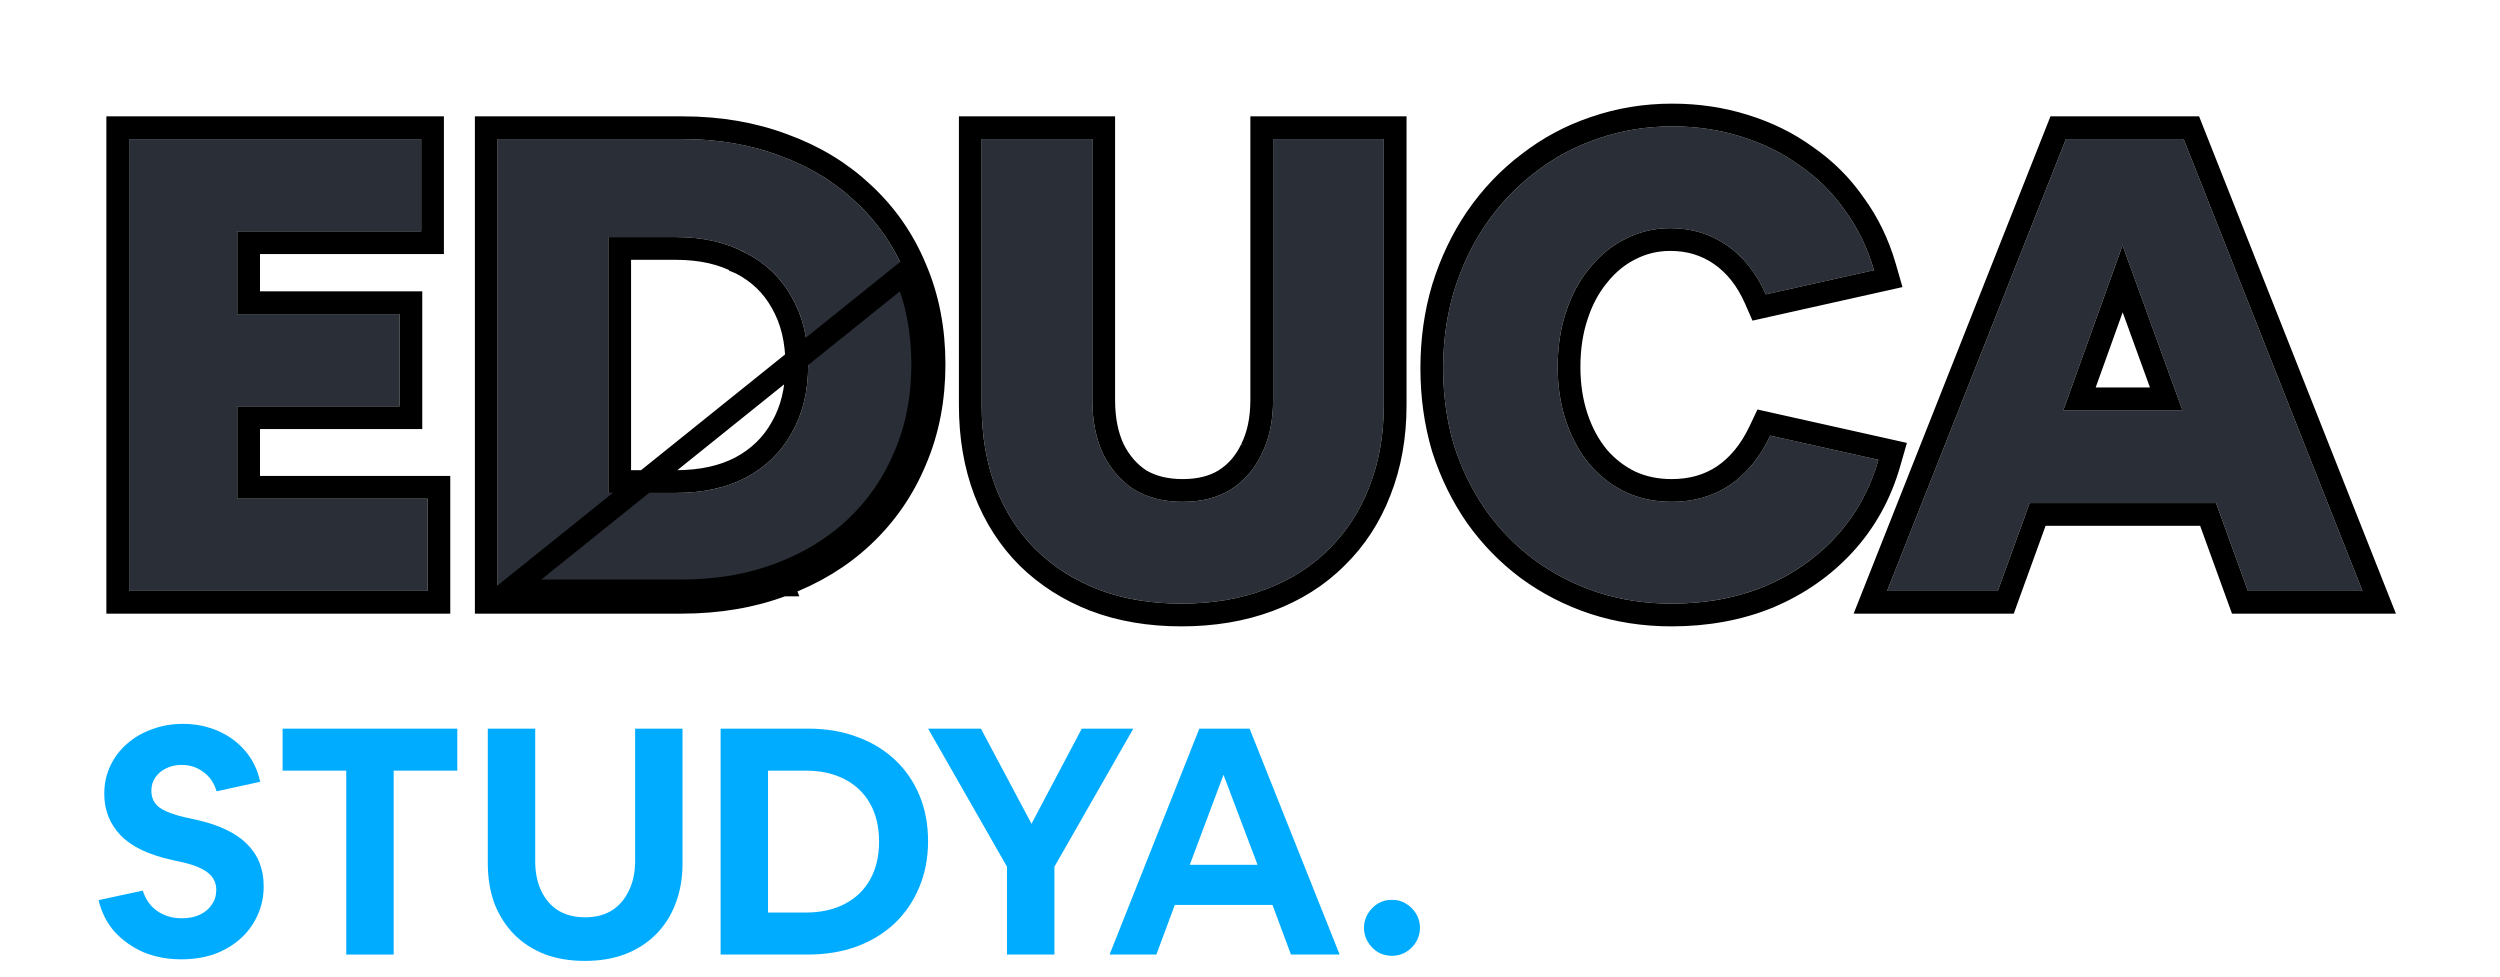 <svg width="110" height="43" viewBox="0 0 110 43" fill="none" xmlns="http://www.w3.org/2000/svg">
<path d="M7.976 42.21C7.379 42.21 6.828 42.107 6.324 41.902C5.829 41.687 5.405 41.389 5.05 41.006C4.705 40.614 4.467 40.147 4.336 39.606L6.282 39.186C6.403 39.569 6.613 39.867 6.912 40.082C7.22 40.297 7.584 40.404 8.004 40.404C8.303 40.404 8.564 40.353 8.788 40.25C9.021 40.138 9.199 39.989 9.32 39.802C9.451 39.615 9.516 39.401 9.516 39.158C9.516 38.85 9.399 38.603 9.166 38.416C8.933 38.22 8.555 38.061 8.032 37.94L7.584 37.842C6.557 37.618 5.801 37.259 5.316 36.764C4.831 36.26 4.588 35.649 4.588 34.93C4.588 34.482 4.677 34.071 4.854 33.698C5.031 33.325 5.274 33.003 5.582 32.732C5.899 32.452 6.268 32.237 6.688 32.088C7.108 31.929 7.561 31.85 8.046 31.85C8.597 31.85 9.11 31.953 9.586 32.158C10.062 32.363 10.463 32.657 10.79 33.04C11.117 33.423 11.336 33.875 11.448 34.398L9.53 34.818C9.418 34.445 9.222 34.16 8.942 33.964C8.671 33.759 8.354 33.656 7.99 33.656C7.738 33.656 7.509 33.707 7.304 33.81C7.108 33.903 6.949 34.039 6.828 34.216C6.716 34.384 6.66 34.575 6.66 34.79C6.66 35.117 6.786 35.369 7.038 35.546C7.29 35.714 7.663 35.854 8.158 35.966L8.606 36.064C9.623 36.288 10.375 36.643 10.86 37.128C11.355 37.613 11.602 38.234 11.602 38.99C11.602 39.466 11.509 39.9 11.322 40.292C11.145 40.684 10.893 41.025 10.566 41.314C10.239 41.603 9.857 41.827 9.418 41.986C8.979 42.135 8.499 42.21 7.976 42.21Z" fill="#00ACFF"/>
<path d="M15.235 42V33.908H12.435V32.06H20.121V33.908H17.321V42H15.235Z" fill="#00ACFF"/>
<path d="M25.733 42.28C25.08 42.28 24.492 42.182 23.969 41.986C23.447 41.781 22.999 41.491 22.625 41.118C22.252 40.735 21.963 40.283 21.757 39.76C21.561 39.228 21.463 38.635 21.463 37.982V32.06H23.549V37.884C23.549 38.388 23.638 38.827 23.815 39.2C23.993 39.573 24.245 39.863 24.571 40.068C24.907 40.264 25.299 40.362 25.747 40.362C26.195 40.362 26.583 40.264 26.909 40.068C27.236 39.863 27.488 39.573 27.665 39.2C27.852 38.827 27.945 38.388 27.945 37.884V32.06H30.031V37.982C30.031 38.635 29.929 39.228 29.723 39.76C29.527 40.283 29.238 40.735 28.855 41.118C28.482 41.491 28.029 41.781 27.497 41.986C26.975 42.182 26.387 42.28 25.733 42.28Z" fill="#00ACFF"/>
<path d="M31.707 42V32.06H35.571C36.355 32.06 37.069 32.181 37.713 32.424C38.357 32.657 38.912 32.993 39.379 33.432C39.846 33.871 40.205 34.393 40.457 35C40.709 35.607 40.835 36.279 40.835 37.016C40.835 37.753 40.704 38.43 40.443 39.046C40.191 39.653 39.831 40.18 39.365 40.628C38.898 41.067 38.338 41.407 37.685 41.65C37.041 41.883 36.327 42 35.543 42H31.707ZM33.793 40.152H35.445C36.108 40.152 36.681 40.026 37.167 39.774C37.652 39.522 38.026 39.163 38.287 38.696C38.548 38.229 38.679 37.674 38.679 37.03C38.679 36.386 38.548 35.831 38.287 35.364C38.026 34.897 37.652 34.538 37.167 34.286C36.681 34.034 36.108 33.908 35.445 33.908H33.793V40.152Z" fill="#00ACFF"/>
<path d="M44.308 42V38.136L40.836 32.06H43.16L45.386 36.246L47.598 32.06H49.866L46.394 38.136V42H44.308Z" fill="#00ACFF"/>
<path d="M48.822 42L52.77 32.06H54.982L58.944 42H56.802L55.99 39.816H51.692L50.88 42H48.822ZM52.35 38.052H55.332L53.834 34.09L52.35 38.052Z" fill="#00ACFF"/>
<path d="M61.247 42.056C61.014 42.056 60.804 42 60.617 41.888C60.44 41.776 60.295 41.627 60.183 41.44C60.071 41.253 60.015 41.048 60.015 40.824C60.015 40.6 60.071 40.395 60.183 40.208C60.295 40.021 60.44 39.872 60.617 39.76C60.804 39.648 61.014 39.592 61.247 39.592C61.481 39.592 61.686 39.648 61.863 39.76C62.05 39.872 62.199 40.021 62.311 40.208C62.423 40.395 62.479 40.6 62.479 40.824C62.479 41.048 62.423 41.253 62.311 41.44C62.199 41.627 62.05 41.776 61.863 41.888C61.686 42 61.481 42.056 61.247 42.056Z" fill="#00ACFF"/>
<g filter="url(#filter0_d_1_1879)">
<path d="M5.68 22V2.12H18.532V6.18H10.44V9.82H17.58V13.88H10.44V17.94H18.812V22H5.68Z" fill="#292E37"/>
<path d="M21.895 22V2.12H30.043C31.592 2.12 33.011 2.363 34.299 2.848C35.587 3.315 36.698 3.987 37.631 4.864C38.583 5.741 39.311 6.787 39.815 8C40.338 9.213 40.599 10.557 40.599 12.032C40.599 13.507 40.338 14.851 39.815 16.064C39.311 17.277 38.583 18.332 37.631 19.228C36.698 20.105 35.578 20.787 34.271 21.272C32.983 21.757 31.555 22 29.987 22H21.895ZM26.767 17.688H29.735C30.93 17.688 31.956 17.464 32.815 17.016C33.692 16.549 34.364 15.896 34.831 15.056C35.316 14.216 35.559 13.217 35.559 12.06C35.559 10.903 35.316 9.904 34.831 9.064C34.364 8.224 33.692 7.58 32.815 7.132C31.956 6.665 30.93 6.432 29.735 6.432H26.767V17.688Z" fill="#292E37"/>
<path d="M51.984 22.56C50.64 22.56 49.426 22.355 48.344 21.944C47.28 21.533 46.356 20.945 45.572 20.18C44.806 19.415 44.218 18.5 43.808 17.436C43.397 16.353 43.192 15.149 43.192 13.824V2.12H48.064V13.6C48.064 14.515 48.222 15.308 48.54 15.98C48.876 16.652 49.333 17.175 49.912 17.548C50.509 17.903 51.218 18.08 52.04 18.08C52.861 18.08 53.561 17.903 54.14 17.548C54.737 17.175 55.194 16.652 55.512 15.98C55.848 15.308 56.016 14.515 56.016 13.6V2.12H60.888V13.824C60.888 15.149 60.673 16.353 60.244 17.436C59.833 18.5 59.236 19.415 58.452 20.18C57.687 20.945 56.753 21.533 55.652 21.944C54.55 22.355 53.328 22.56 51.984 22.56Z" fill="#292E37"/>
<path d="M73.55 22.56C72.393 22.56 71.301 22.392 70.274 22.056C69.266 21.72 68.342 21.244 67.502 20.628C66.681 20.012 65.972 19.284 65.374 18.444C64.777 17.585 64.31 16.633 63.974 15.588C63.657 14.524 63.498 13.395 63.498 12.2C63.498 11.005 63.657 9.876 63.974 8.812C64.31 7.729 64.777 6.749 65.374 5.872C65.99 4.976 66.718 4.211 67.558 3.576C68.398 2.923 69.322 2.428 70.33 2.092C71.357 1.737 72.44 1.56 73.578 1.56C74.642 1.56 75.65 1.709 76.602 2.008C77.573 2.307 78.441 2.736 79.206 3.296C79.99 3.837 80.653 4.5 81.194 5.284C81.754 6.049 82.174 6.917 82.454 7.888L77.694 8.952C77.284 8.019 76.714 7.3 75.986 6.796C75.258 6.292 74.428 6.04 73.494 6.04C72.785 6.04 72.122 6.199 71.506 6.516C70.909 6.815 70.386 7.244 69.938 7.804C69.49 8.345 69.145 8.989 68.902 9.736C68.66 10.464 68.538 11.267 68.538 12.144C68.538 13.003 68.66 13.796 68.902 14.524C69.145 15.252 69.49 15.887 69.938 16.428C70.386 16.951 70.918 17.361 71.534 17.66C72.15 17.94 72.822 18.08 73.55 18.08C74.521 18.08 75.37 17.837 76.098 17.352C76.845 16.848 77.442 16.12 77.89 15.168L82.65 16.232C82.277 17.539 81.652 18.668 80.774 19.62C79.916 20.553 78.87 21.281 77.638 21.804C76.406 22.308 75.044 22.56 73.55 22.56Z" fill="#292E37"/>
<path d="M83.032 22L90.9 2.12H96.08L103.948 22H98.908L97.508 18.136H89.304L87.904 22H83.032ZM90.788 14.048H96.024L93.392 6.796L90.788 14.048Z" fill="#292E37"/>
<path d="M34.446 21.74C35.809 21.234 36.988 20.519 37.974 19.592L37.974 19.592C38.977 18.648 39.745 17.536 40.276 16.259C40.827 14.977 41.099 13.566 41.099 12.032C41.099 10.498 40.827 9.087 40.276 7.805C39.745 6.528 38.976 5.424 37.972 4.498C36.987 3.573 35.818 2.867 34.472 2.379C33.122 1.871 31.644 1.62 30.043 1.62H21.895H21.395V2.12V22V22.5H21.895H29.987C31.607 22.5 33.095 22.249 34.446 21.74ZM34.446 21.74C34.446 21.74 34.446 21.741 34.445 21.741L34.271 21.272M34.446 21.74C34.447 21.74 34.447 21.74 34.447 21.74L34.271 21.272M34.271 21.272C32.983 21.757 31.555 22 29.987 22H22.395L39.815 8C40.338 9.213 40.599 10.557 40.599 12.032C40.599 13.507 40.338 14.851 39.815 16.064C39.311 17.277 38.583 18.332 37.631 19.228C36.698 20.105 35.578 20.787 34.271 21.272ZM5.18 22V22.5H5.68H18.812H19.312V22V17.94V17.44H18.812H10.94V14.38H17.58H18.08V13.88V9.82V9.32H17.58H10.94V6.68H18.532H19.032V6.18V2.12V1.62H18.532H5.68H5.18V2.12V22ZM34.398 14.806L34.398 14.806L34.394 14.813C33.976 15.565 33.376 16.151 32.582 16.574C31.81 16.976 30.867 17.188 29.735 17.188H27.267V6.932H29.735C30.865 6.932 31.805 7.152 32.576 7.571L32.576 7.572L32.588 7.577C33.379 7.981 33.977 8.556 34.394 9.307L34.394 9.307L34.398 9.314C34.832 10.065 35.059 10.974 35.059 12.06C35.059 13.147 34.832 14.055 34.398 14.806ZM48.164 22.41L48.166 22.412C49.314 22.847 50.589 23.06 51.984 23.06C53.379 23.06 54.662 22.847 55.827 22.413C56.988 21.979 57.983 21.355 58.803 20.536C59.639 19.719 60.274 18.745 60.709 17.619C61.164 16.47 61.388 15.203 61.388 13.824V2.12V1.62H60.888H56.016H55.516V2.12V13.6C55.516 14.454 55.359 15.167 55.065 15.757L55.065 15.756L55.06 15.767C54.781 16.356 54.387 16.803 53.877 17.123C53.392 17.419 52.788 17.58 52.04 17.58C51.296 17.58 50.681 17.421 50.175 17.123C49.684 16.804 49.288 16.355 48.99 15.762C48.712 15.171 48.564 14.455 48.564 13.6V2.12V1.62H48.064H43.192H42.692V2.12V13.824C42.692 15.201 42.905 16.466 43.34 17.613L43.341 17.616C43.776 18.742 44.401 19.716 45.218 20.534L45.218 20.534L45.223 20.538C46.057 21.352 47.039 21.977 48.164 22.41ZM70.116 22.53L70.119 22.531C71.199 22.885 72.344 23.06 73.55 23.06C75.101 23.06 76.529 22.798 77.828 22.267L77.834 22.264C79.128 21.715 80.233 20.947 81.142 19.959C82.075 18.946 82.737 17.747 83.131 16.369L83.277 15.86L82.76 15.744L77.999 14.68L77.609 14.593L77.438 14.955C77.022 15.839 76.48 16.491 75.82 16.937C75.183 17.361 74.433 17.58 73.55 17.58C72.891 17.58 72.292 17.454 71.747 17.207C71.197 16.94 70.722 16.574 70.321 16.106C69.917 15.617 69.601 15.039 69.377 14.366C69.153 13.695 69.038 12.955 69.038 12.144C69.038 11.313 69.153 10.565 69.377 9.894L69.378 9.891C69.603 9.197 69.92 8.61 70.324 8.123L70.324 8.123L70.329 8.116C70.735 7.609 71.202 7.227 71.73 6.963L71.735 6.961C72.279 6.681 72.863 6.54 73.494 6.54C74.332 6.54 75.062 6.764 75.702 7.207C76.343 7.651 76.858 8.292 77.237 9.153L77.402 9.53L77.803 9.44L82.564 8.376L83.082 8.26L82.935 7.749C82.64 6.729 82.197 5.809 81.602 4.994C81.028 4.165 80.326 3.462 79.496 2.889C78.685 2.296 77.768 1.844 76.751 1.531C75.748 1.216 74.689 1.06 73.578 1.06C72.388 1.06 71.251 1.246 70.17 1.619C69.11 1.972 68.138 2.493 67.254 3.179C66.371 3.847 65.607 4.651 64.962 5.589L64.961 5.591C64.334 6.512 63.847 7.537 63.497 8.664L63.497 8.664L63.495 8.669C63.163 9.783 62.998 10.961 62.998 12.2C62.998 13.44 63.163 14.617 63.495 15.731L63.495 15.731L63.498 15.741C63.849 16.831 64.337 17.828 64.964 18.73L64.967 18.734C65.594 19.616 66.34 20.381 67.202 21.028L67.202 21.028L67.207 21.031C68.09 21.679 69.06 22.178 70.116 22.53ZM82.567 21.816L82.296 22.5H83.032H87.904H88.255L88.374 22.17L89.655 18.636H97.157L98.438 22.17L98.558 22.5H98.908H103.948H104.684L104.413 21.816L96.545 1.936L96.42 1.62H96.08H90.9H90.56L90.435 1.936L82.567 21.816ZM91.499 13.548L93.395 8.269L95.311 13.548H91.499Z" stroke="black"/>
</g>
<defs>
<filter id="filter0_d_1_1879" x="0.68" y="0.56" width="108.739" height="31" filterUnits="userSpaceOnUse" color-interpolation-filters="sRGB">
<feFlood flood-opacity="0" result="BackgroundImageFix"/>
<feColorMatrix in="SourceAlpha" type="matrix" values="0 0 0 0 0 0 0 0 0 0 0 0 0 0 0 0 0 0 127 0" result="hardAlpha"/>
<feOffset dy="4"/>
<feGaussianBlur stdDeviation="2"/>
<feComposite in2="hardAlpha" operator="out"/>
<feColorMatrix type="matrix" values="0 0 0 0 0 0 0 0 0 0 0 0 0 0 0 0 0 0 0.25 0"/>
<feBlend mode="normal" in2="BackgroundImageFix" result="effect1_dropShadow_1_1879"/>
<feBlend mode="normal" in="SourceGraphic" in2="effect1_dropShadow_1_1879" result="shape"/>
</filter>
</defs>
</svg>
